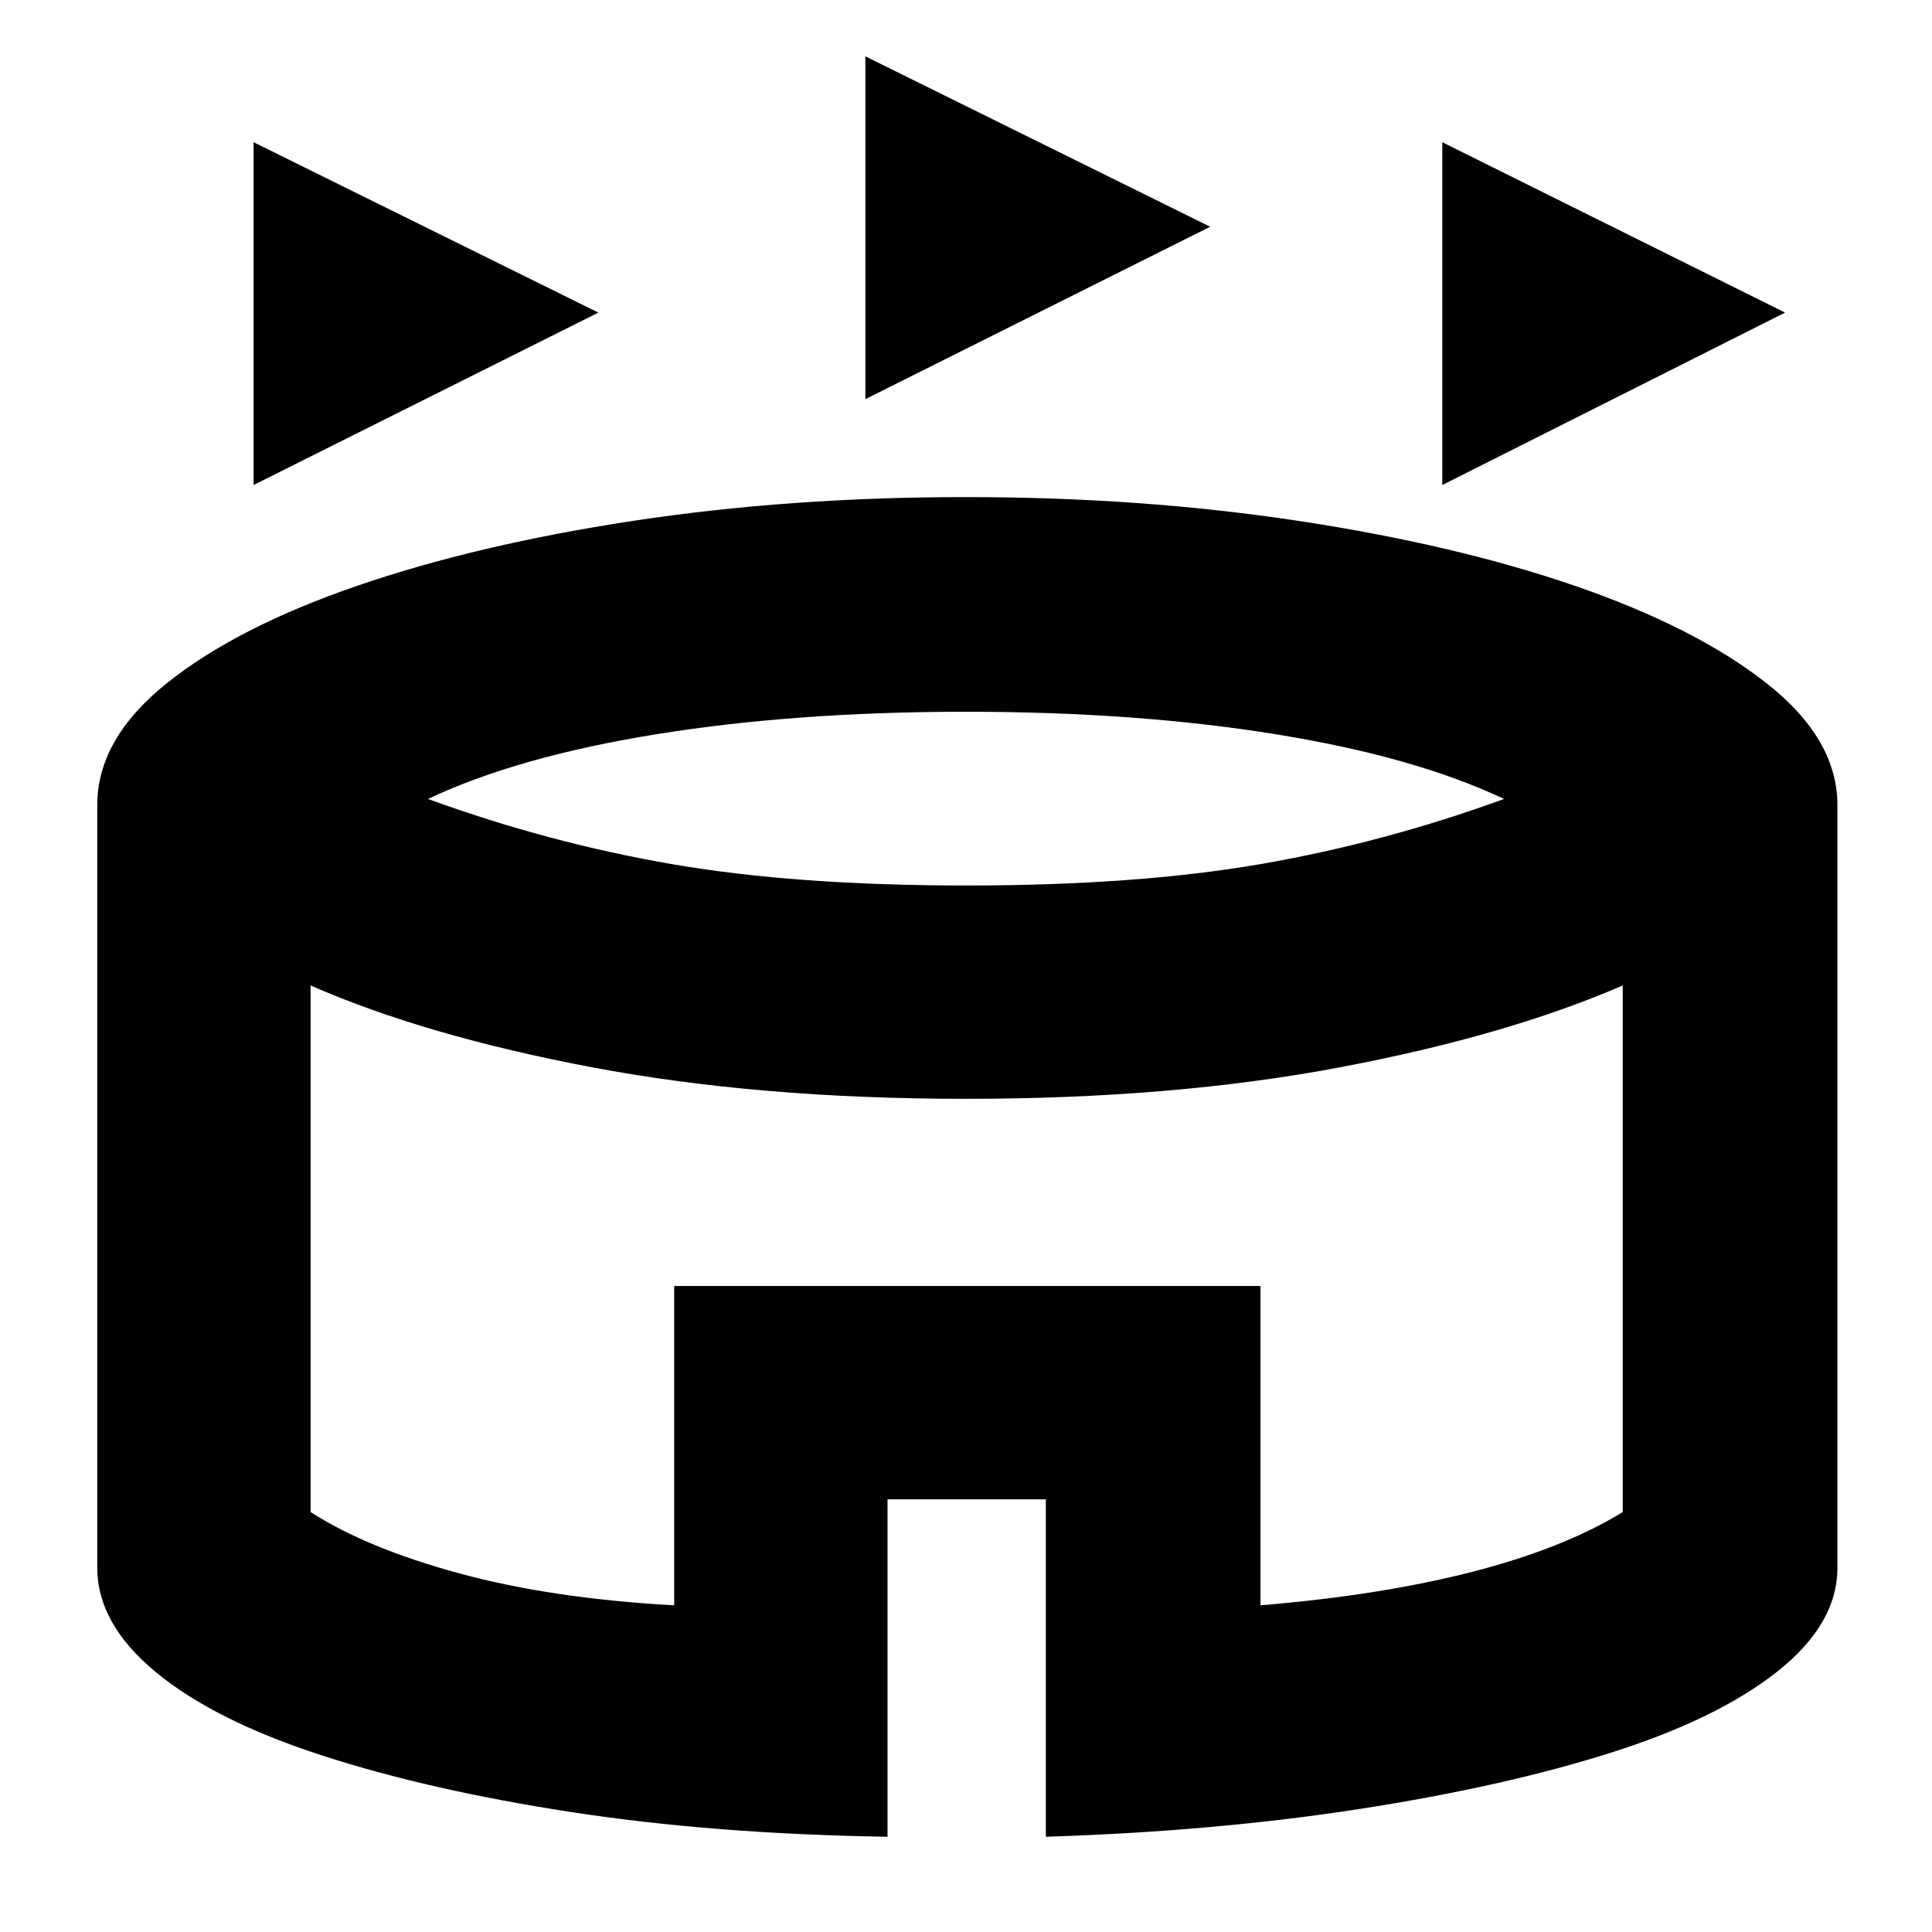 <svg xmlns="http://www.w3.org/2000/svg" height="40" viewBox="0 -960 960 960" width="40"><path d="M126-719v-170.33l171.33 84.66L126-719Zm590.67 0v-170.33L887-804.67 716.67-719ZM430-761.67V-932l171.33 84.67L430-761.67Zm11 714.34q-85.67-1.34-156.5-12.17T160.17-87.67q-53.5-17.33-82.67-41.4T48.33-181v-379q0-32.86 34.67-60.6 34.67-27.73 94.34-48.27 59.68-20.53 137.33-32.33Q392.33-713 480-713q87 0 164.99 11.8 77.99 11.8 137.67 32.33 59.67 20.54 95.01 48.27Q913-592.86 913-560v379q0 27.86-29.67 51.43-29.66 23.57-82.66 40.4-53 16.84-124.86 28Q603.95-50 519.67-47.33V-215H441v167.67ZM480.09-520q84.58 0 146.04-10.6 61.47-10.61 121.2-32.4-44.33-21-113.5-32.17-69.16-11.16-153.83-11.16-84.67 0-153.83 11.16Q257-584 212.67-563q59.78 21.79 121.31 32.4Q395.52-520 480.09-520ZM335-162.33V-321h291.33v158.67q60-5 105.34-16.67 45.33-11.67 74.66-29.67v-261.66q-57.66 25-140.5 40.66Q583-414 480-414q-103 0-185.83-15.67-82.84-15.66-139.84-40.66v261.66q28 18 74 30.5T335-162.33ZM480-316Z"/></svg>